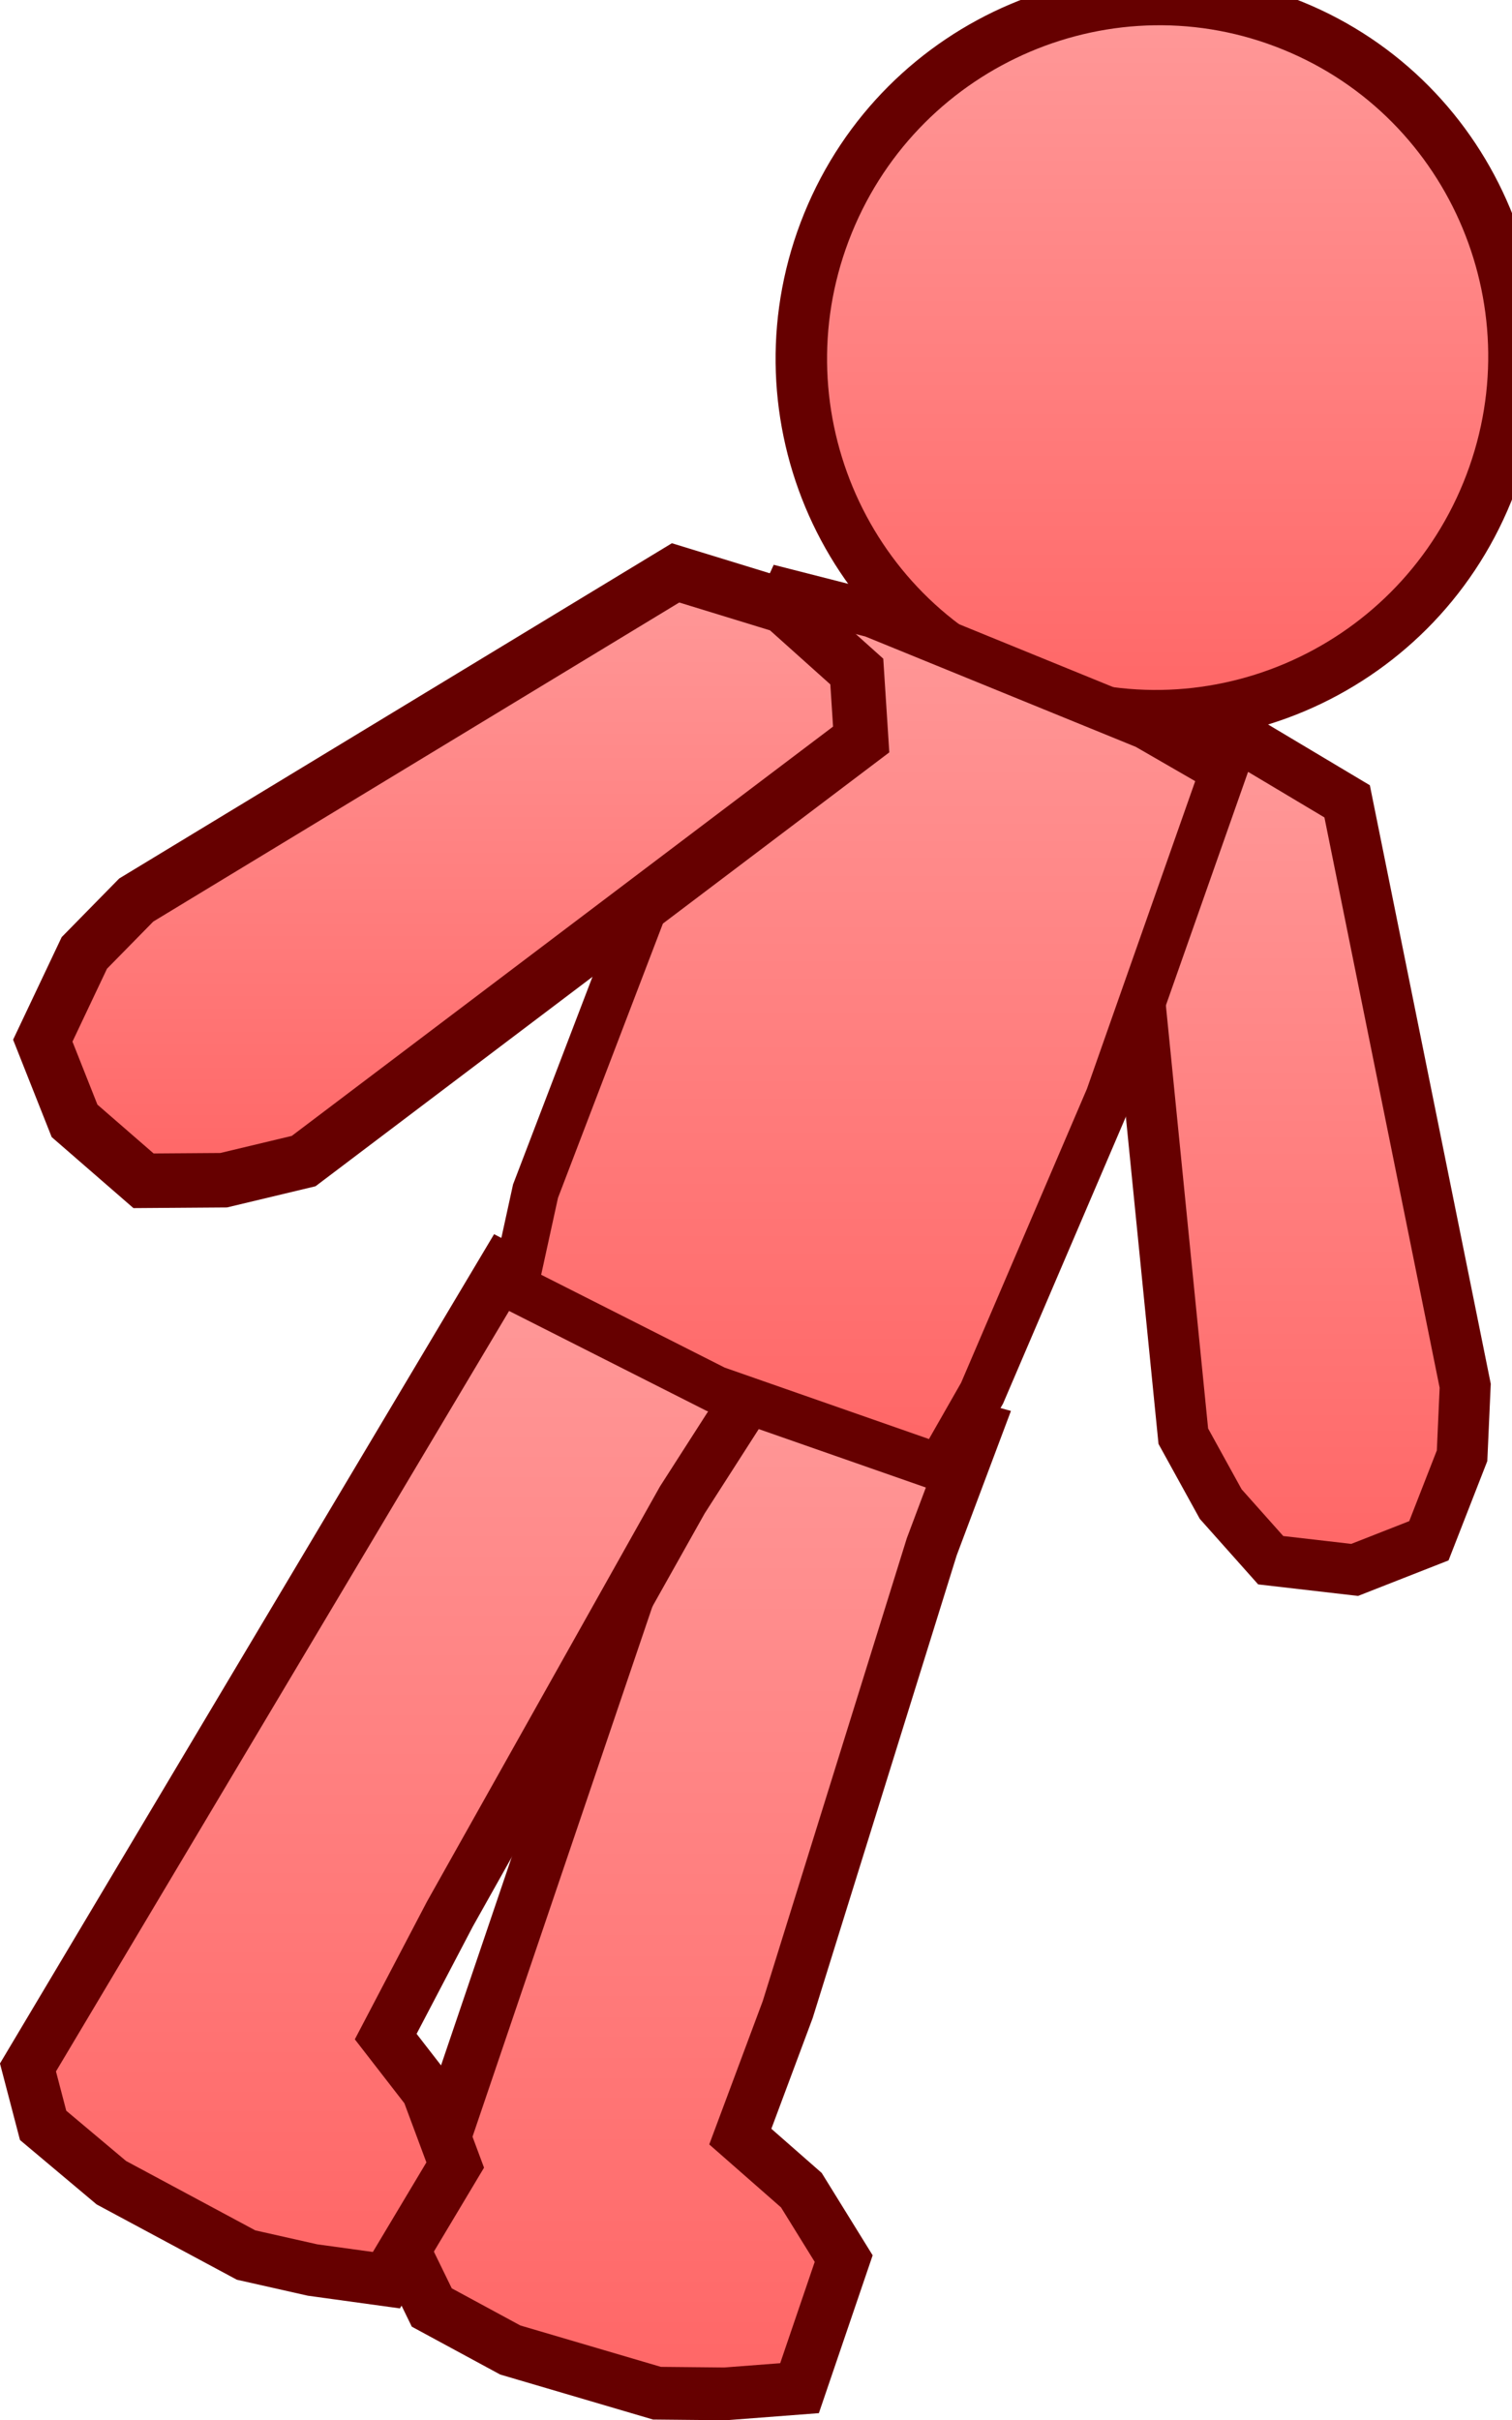 <svg version="1.1" xmlns="http://www.w3.org/2000/svg" xmlns:xlink="http://www.w3.org/1999/xlink" width="47.298" height="75.665" viewBox="0,0,47.298,75.665"><defs><linearGradient x1="255.684" y1="168.027" x2="255.684" y2="194.026" gradientUnits="userSpaceOnUse" id="color-1"><stop offset="0" stop-color="#ff9999"/><stop offset="1" stop-color="#ff6666"/></linearGradient><linearGradient x1="236.891" y1="187.291" x2="236.891" y2="219.785" gradientUnits="userSpaceOnUse" id="color-2"><stop offset="0" stop-color="#ff9999"/><stop offset="1" stop-color="#ff6666"/></linearGradient><linearGradient x1="251.498" y1="144.929" x2="251.498" y2="167.321" gradientUnits="userSpaceOnUse" id="color-3"><stop offset="0" stop-color="#ff9999"/><stop offset="1" stop-color="#ff6666"/></linearGradient><linearGradient x1="227.439" y1="184.608" x2="227.439" y2="216.231" gradientUnits="userSpaceOnUse" id="color-4"><stop offset="0" stop-color="#ff9999"/><stop offset="1" stop-color="#ff6666"/></linearGradient><linearGradient x1="242.471" y1="163.463" x2="242.471" y2="190.826" gradientUnits="userSpaceOnUse" id="color-5"><stop offset="0" stop-color="#ff9999"/><stop offset="1" stop-color="#ff6666"/></linearGradient><linearGradient x1="229.422" y1="162.855" x2="229.422" y2="181.862" gradientUnits="userSpaceOnUse" id="color-6"><stop offset="0" stop-color="#ff9999"/><stop offset="1" stop-color="#ff6666"/></linearGradient></defs><g transform="translate(-215.285,-144.945)"><g data-paper-data="{&quot;isPaintingLayer&quot;:true}" fill-rule="nonzero" stroke="#660000" stroke-linejoin="miter" stroke-miterlimit="10" stroke-dasharray="" stroke-dashoffset="0" style="mix-blend-mode: normal"><path d="M261.119,188.27l-0.098,2.187l-1.038,2.658l-2.322,0.911l-2.626,-0.303l-1.564,-1.755l-1.17,-2.122l-2.053,-20.556l1.523,-1.263l2.823,0.281l2.832,1.69z" data-paper-data="{&quot;origRot&quot;:0,&quot;origPos&quot;:null}" fill="url(#color-1)" stroke-width="1.592" stroke-linecap="round"/><path d="M237.498,187.291l8.322,2.318l-1.388,3.694l-4.506,14.468l-1.483,3.972l1.91,1.675l1.324,2.139l-1.381,4.051l-2.328,0.178l-2.132,-0.021l-4.588,-1.35l-2.456,-1.329l-0.831,-1.704z" data-paper-data="{&quot;origRot&quot;:0}" fill="url(#color-2)" stroke-width="1.649" stroke-linecap="round"/><path d="M255.729,145.751c2.845,1.16 4.948,3.374 6.049,6.013c1.1,2.64 1.198,5.705 0.031,8.567c-1.167,2.862 -3.381,4.984 -6.013,6.101c-2.632,1.116 -5.684,1.228 -8.529,0.067c-2.845,-1.16 -4.948,-3.374 -6.049,-6.013c-1.1,-2.64 -1.198,-5.705 -0.031,-8.567c1.167,-2.862 3.381,-4.984 6.013,-6.101c2.632,-1.116 5.684,-1.228 8.529,-0.067z" data-paper-data="{&quot;origRot&quot;:0,&quot;origPos&quot;:null}" fill="url(#color-3)" stroke-width="1.61" stroke-linecap="butt"/><path d="M231.048,184.608l7.669,3.976l-2.088,3.255l-7.271,12.947l-2.007,3.83l1.305,1.683l0.869,2.333l-2.153,3.6l-2.31,-0.318l-2.079,-0.468l-4.214,-2.261l-2.135,-1.793l-0.474,-1.811z" data-paper-data="{&quot;origRot&quot;:0}" fill="url(#color-4)" stroke-width="1.632" stroke-linecap="round"/><path d="M239.9,163.463l2.681,0.684l8.557,3.49l2.427,1.4l-3.597,10.215l-3.961,9.247l-1.329,2.327l-7.008,-2.449l-6.292,-3.181l0.659,-3.011l3.46,-9.041z" data-paper-data="{&quot;origPos&quot;:null,&quot;origRot&quot;:0}" fill="url(#color-5)" stroke-width="1.463" stroke-linecap="butt"/><path d="M236.418,162.855l3.384,1.038l2.285,2.047l0.137,2.124l-17.441,13.181l-2.502,0.598l-2.506,0.018l-2.158,-1.874l-0.994,-2.507l1.3,-2.743l1.624,-1.654z" data-paper-data="{&quot;origRot&quot;:0,&quot;origPos&quot;:null}" fill="url(#color-6)" stroke-width="1.704" stroke-linecap="round"/></g></g></svg><!--rotationCenter:24.71478883286983:35.05458537114026-->